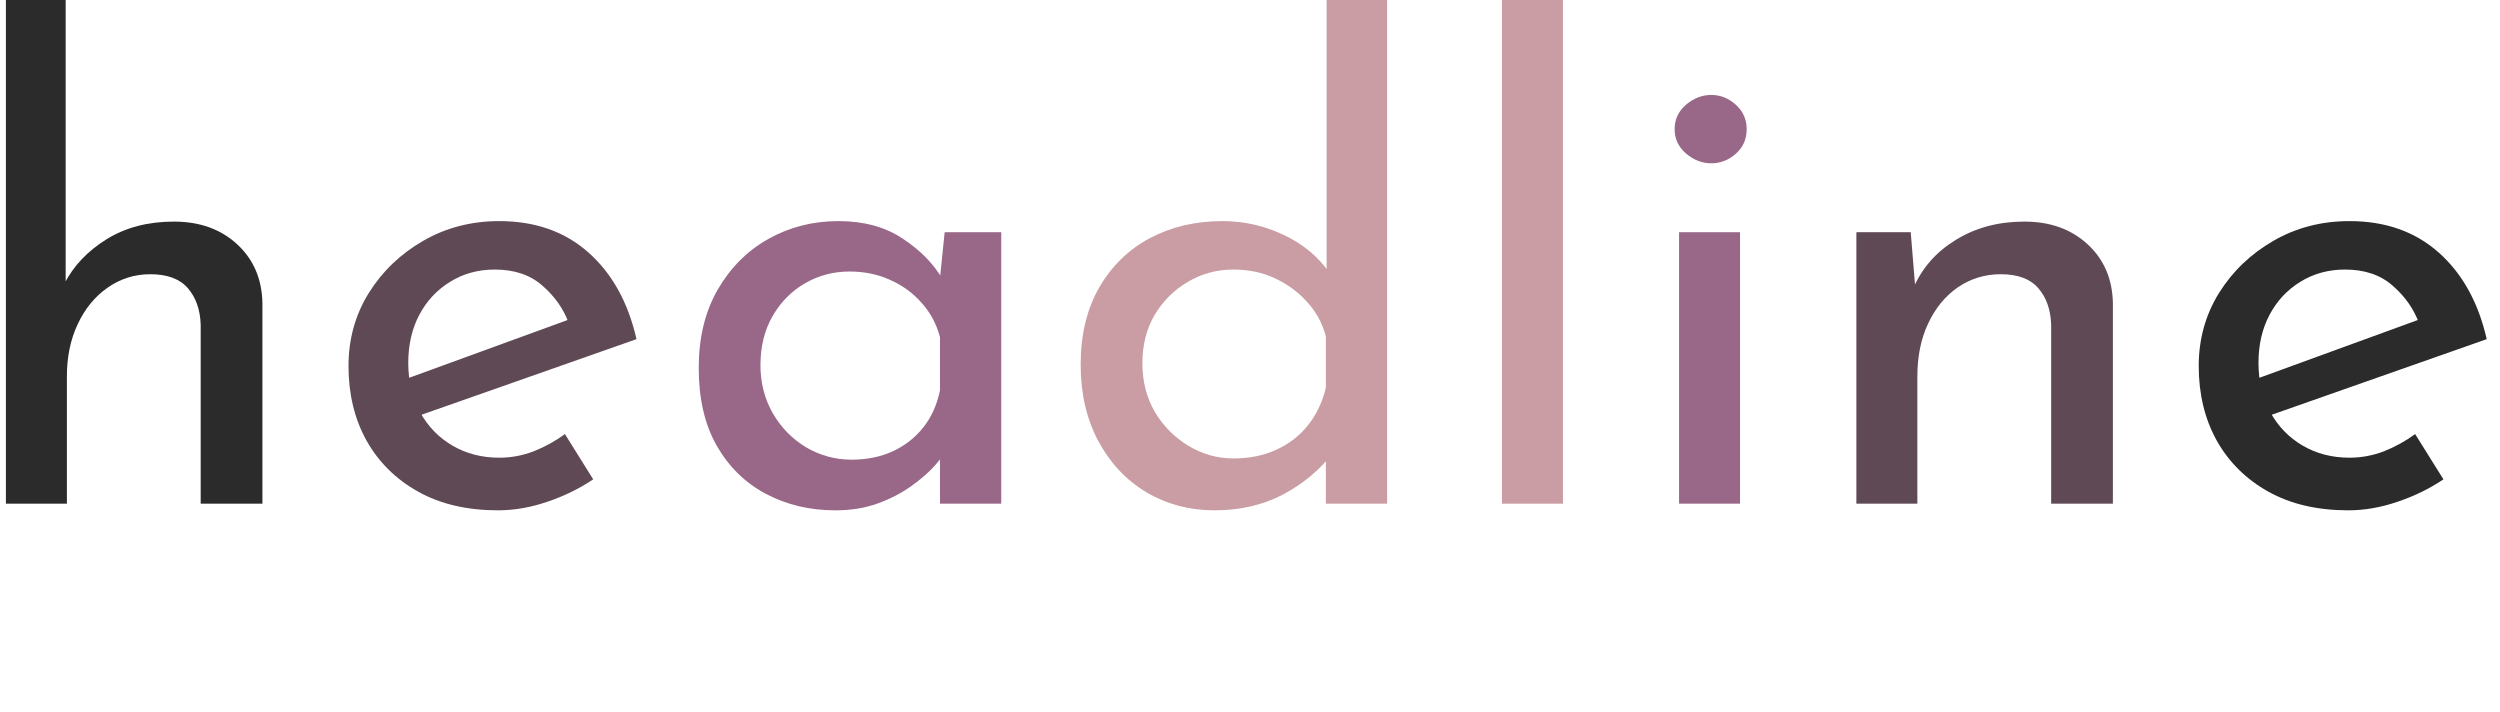<svg xmlns="http://www.w3.org/2000/svg" xmlns:xlink="http://www.w3.org/1999/xlink" viewBox="0 0 10165 2893">
<title>headline</title>
<g transform="matrix(1,0,0,1,0,2048)">
  		<path character="h" fill="#2A2B2A" fill-opacity="1.0" stroke="none" stroke-width="0" stroke-linecap="butt" stroke-opacity="1.0" transform="matrix(1,0,0,1,-192,0)" d="M 216 0 L 216 -2064 L 459 -2064 L 459 -848 L 453 -893 Q 509 -1003 625 -1075 Q 741 -1147 899 -1147 Q 1056 -1147 1156 -1055 Q 1256 -963 1259 -816 L 1259 0 L 1008 0 L 1008 -728 Q 1005 -819 956 -876 Q 907 -933 803 -933 Q 707 -933 629 -878 Q 552 -824 508 -730 Q 464 -637 464 -517 L 464 0 L 216 0 Z"/>
		<path character="e" fill="#5E4955" fill-opacity="1.0" stroke="none" stroke-width="0" stroke-linecap="butt" stroke-opacity="1.0" transform="matrix(1,0,0,1,1297,0)" d="M 728 27 Q 539 27 403 -49 Q 267 -125 193 -257 Q 120 -389 120 -560 Q 120 -723 202 -856 Q 285 -989 424 -1069 Q 563 -1149 733 -1149 Q 952 -1149 1096 -1021 Q 1240 -893 1291 -669 L 381 -349 L 323 -496 L 1069 -768 L 1016 -733 Q 984 -821 909 -886 Q 835 -952 715 -952 Q 613 -952 533 -902 Q 453 -853 408 -768 Q 363 -683 363 -573 Q 363 -459 411 -372 Q 459 -285 543 -236 Q 627 -187 733 -187 Q 805 -187 873 -213 Q 941 -240 1000 -283 L 1115 -99 Q 1032 -43 929 -8 Q 827 27 728 27 Z"/>
		<path character="a" fill="#996888" fill-opacity="1.0" stroke="none" stroke-width="0" stroke-linecap="butt" stroke-opacity="1.0" transform="matrix(1,0,0,1,2721,0)" d="M 675 27 Q 520 27 393 -40 Q 267 -107 193 -236 Q 120 -365 120 -552 Q 120 -736 197 -870 Q 275 -1005 404 -1077 Q 533 -1149 688 -1149 Q 843 -1149 949 -1078 Q 1056 -1008 1112 -912 L 1096 -869 L 1120 -1104 L 1350 -1104 L 1350 0 L 1101 0 L 1101 -288 L 1128 -224 Q 1117 -197 1081 -156 Q 1045 -115 985 -72 Q 925 -29 848 -1 Q 771 27 675 27 M 741 -179 Q 835 -179 909 -213 Q 984 -248 1033 -310 Q 1083 -373 1101 -461 L 1101 -677 Q 1080 -757 1026 -817 Q 973 -877 898 -910 Q 824 -944 733 -944 Q 635 -944 552 -896 Q 469 -848 420 -762 Q 371 -677 371 -563 Q 371 -456 421 -368 Q 472 -280 557 -229 Q 643 -179 741 -179 Z"/>
		<path character="d" fill="#C99DA3" fill-opacity="1.0" stroke="none" stroke-width="0" stroke-linecap="butt" stroke-opacity="1.0" transform="matrix(1,0,0,1,4274,0)" d="M 664 27 Q 512 27 388 -46 Q 264 -120 192 -254 Q 120 -389 120 -565 Q 120 -749 196 -880 Q 272 -1011 402 -1080 Q 533 -1149 696 -1149 Q 827 -1149 945 -1093 Q 1064 -1037 1131 -939 L 1120 -851 L 1120 -2064 L 1366 -2064 L 1366 0 L 1117 0 L 1117 -275 L 1144 -205 Q 1067 -104 944 -38 Q 821 27 664 27 M 741 -184 Q 840 -184 917 -220 Q 995 -256 1045 -320 Q 1096 -384 1117 -472 L 1117 -680 Q 1096 -760 1041 -820 Q 987 -880 911 -916 Q 835 -952 741 -952 Q 640 -952 556 -902 Q 472 -853 421 -768 Q 371 -683 371 -571 Q 371 -461 421 -374 Q 472 -288 557 -236 Q 643 -184 741 -184 Z"/>
		<path character="l" fill="#C99DA3" fill-opacity="1.0" stroke="none" stroke-width="0" stroke-linecap="butt" stroke-opacity="1.0" transform="matrix(1,0,0,1,5891,0)" d="M 216 -2064 L 464 -2064 L 464 0 L 216 0 L 216 -2064 Z"/>
		<path character="i" fill="#996888" fill-opacity="1.0" stroke="none" stroke-width="0" stroke-linecap="butt" stroke-opacity="1.0" transform="matrix(1,0,0,1,6611,0)" d="M 216 -1104 L 464 -1104 L 464 0 L 216 0 L 216 -1104 M 198 -1523 Q 198 -1582 244 -1622 Q 291 -1662 347 -1662 Q 403 -1662 447 -1622 Q 491 -1582 491 -1523 Q 491 -1462 447 -1423 Q 403 -1384 347 -1384 Q 291 -1384 244 -1424 Q 198 -1464 198 -1523 Z"/>
		<path character="n" fill="#5E4955" fill-opacity="1.0" stroke="none" stroke-width="0" stroke-linecap="butt" stroke-opacity="1.0" transform="matrix(1,0,0,1,7332,0)" d="M 437 -1104 L 459 -835 L 448 -877 Q 501 -1000 621 -1073 Q 741 -1147 899 -1147 Q 1056 -1147 1156 -1055 Q 1256 -963 1259 -816 L 1259 0 L 1008 0 L 1008 -728 Q 1005 -819 956 -876 Q 907 -933 803 -933 Q 707 -933 629 -880 Q 552 -827 508 -733 Q 464 -640 464 -517 L 464 0 L 216 0 L 216 -1104 L 437 -1104 Z"/>
		<path character="e" fill="#2A2B2A" fill-opacity="1.0" stroke="none" stroke-width="0" stroke-linecap="butt" stroke-opacity="1.0" transform="matrix(1,0,0,1,8820,0)" d="M 728 27 Q 539 27 403 -49 Q 267 -125 193 -257 Q 120 -389 120 -560 Q 120 -723 202 -856 Q 285 -989 424 -1069 Q 563 -1149 733 -1149 Q 952 -1149 1096 -1021 Q 1240 -893 1291 -669 L 381 -349 L 323 -496 L 1069 -768 L 1016 -733 Q 984 -821 909 -886 Q 835 -952 715 -952 Q 613 -952 533 -902 Q 453 -853 408 -768 Q 363 -683 363 -573 Q 363 -459 411 -372 Q 459 -285 543 -236 Q 627 -187 733 -187 Q 805 -187 873 -213 Q 941 -240 1000 -283 L 1115 -99 Q 1032 -43 929 -8 Q 827 27 728 27 Z"/>
</g>
</svg>